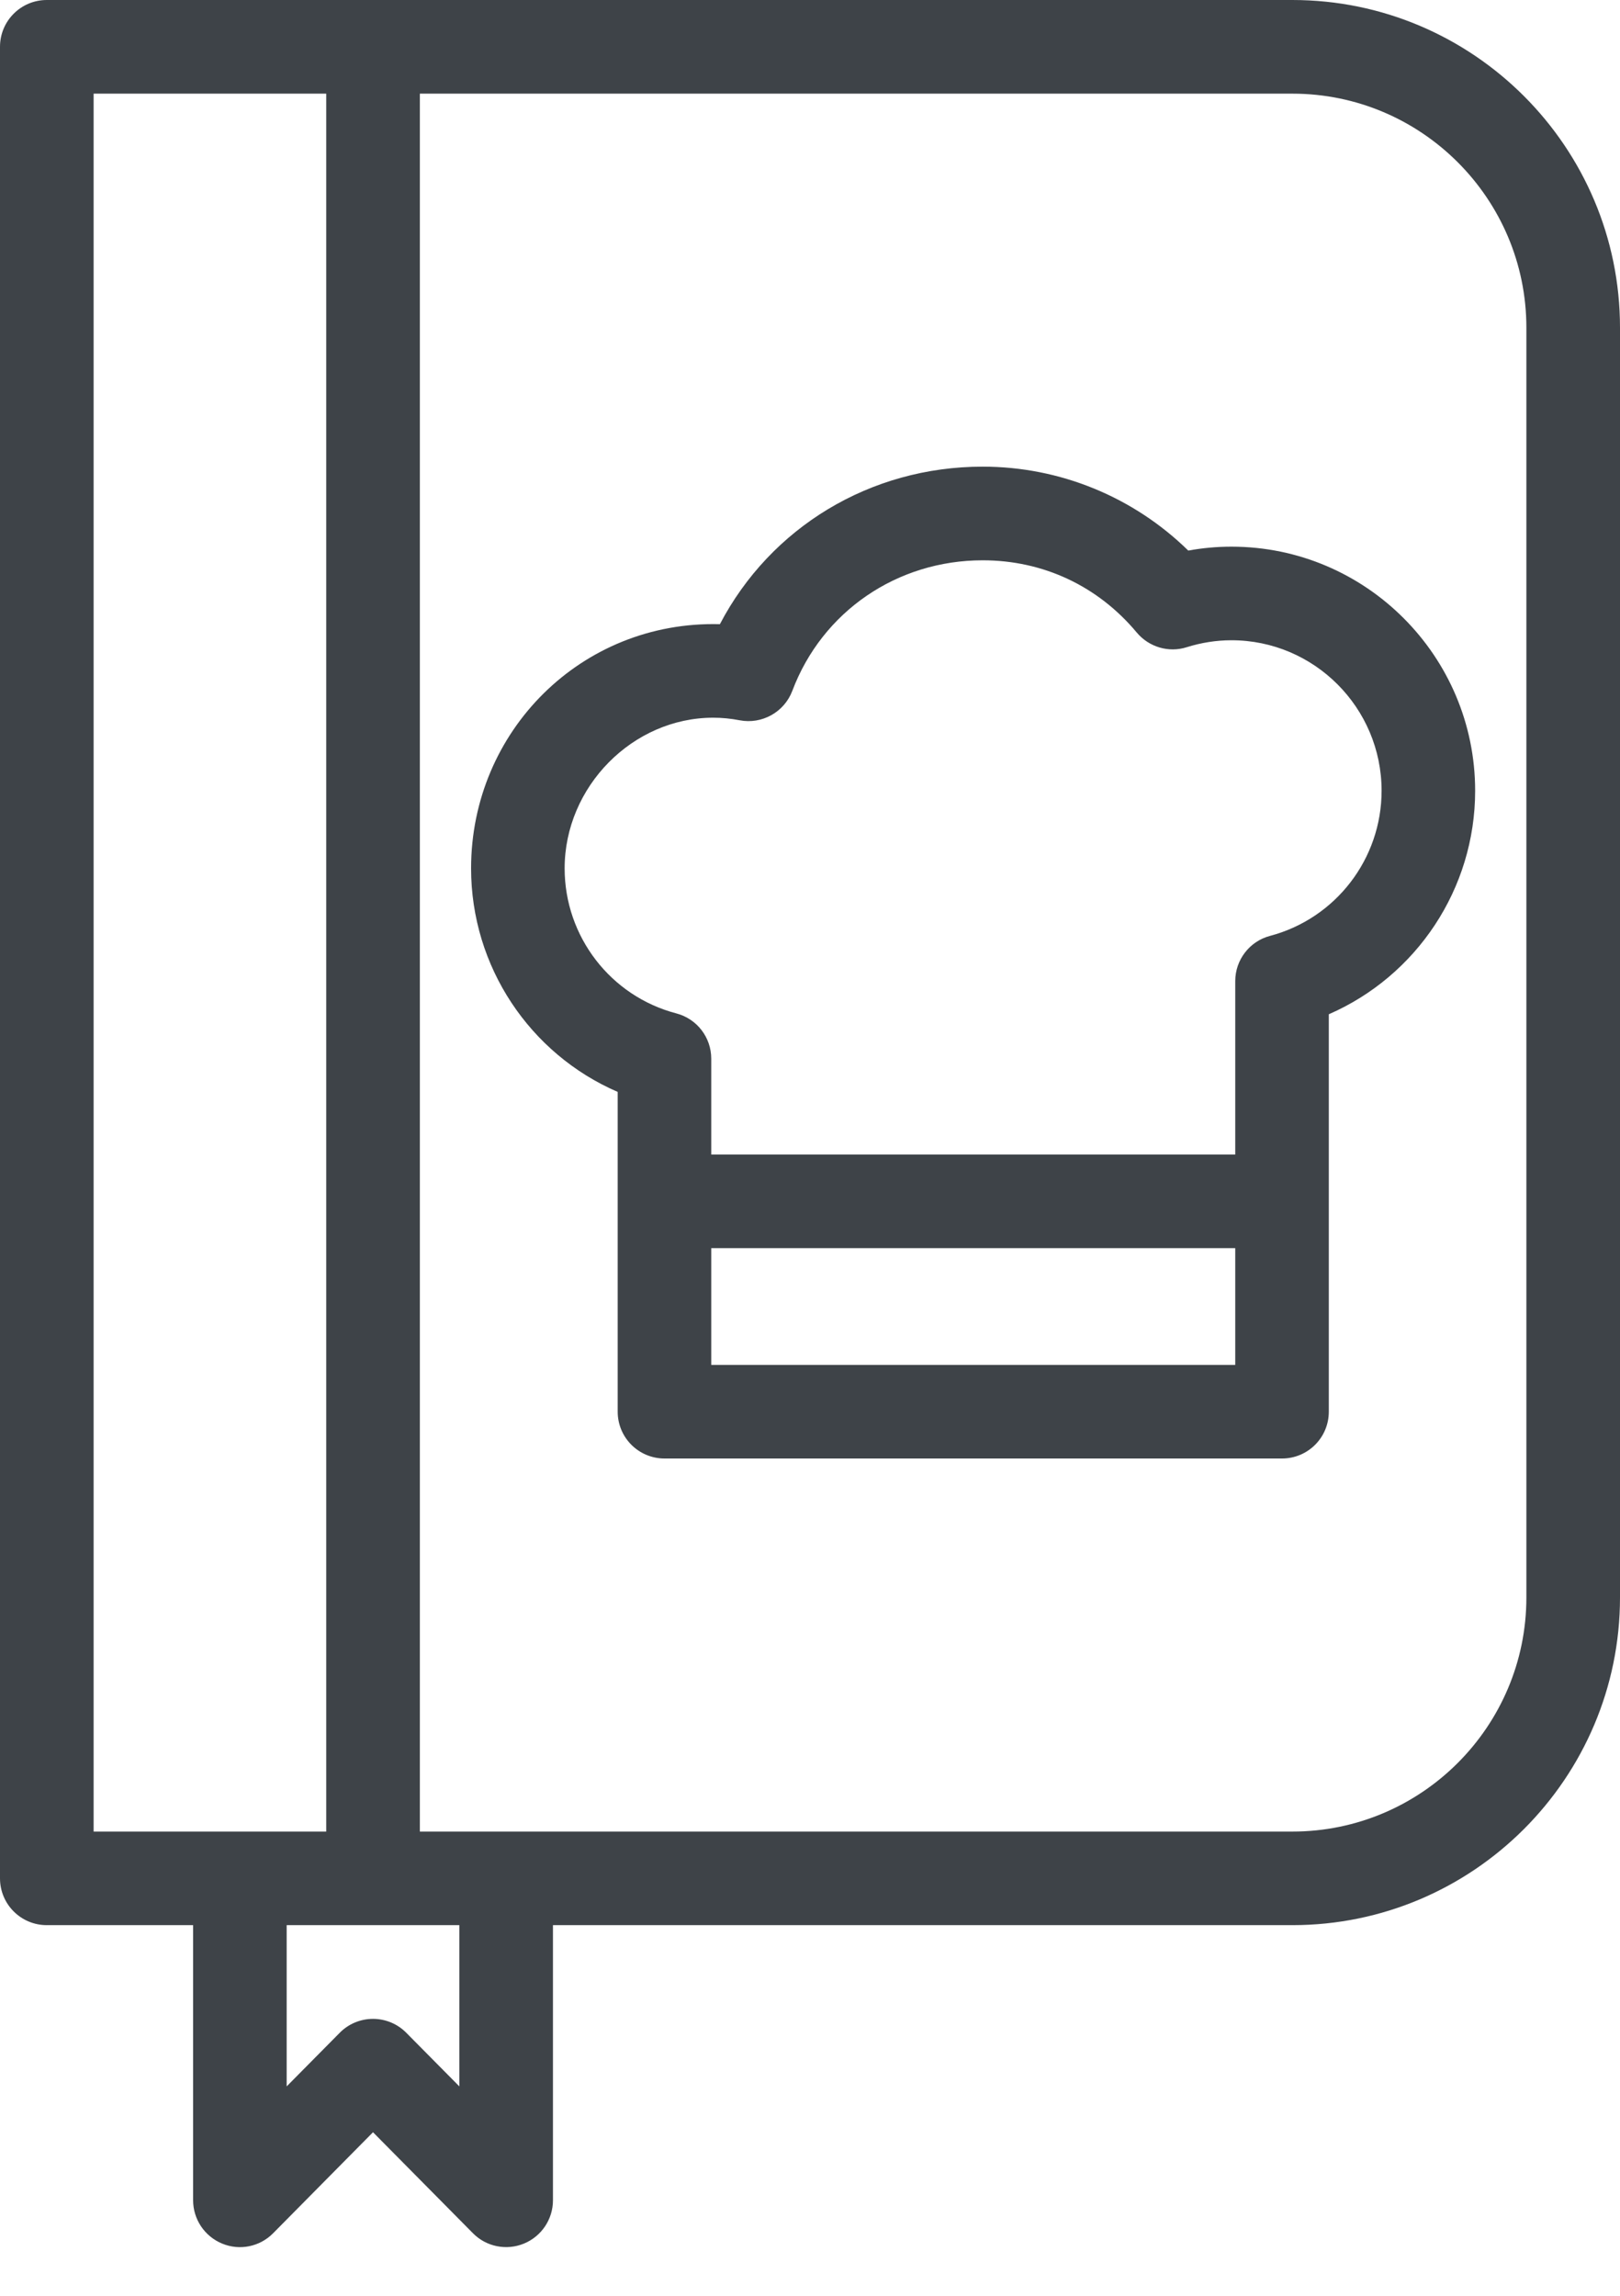 <svg width="24" height="34" viewBox="0 0 24 34" fill="none" xmlns="http://www.w3.org/2000/svg">
<path d="M19.147 0H0.693C0.31 0 0 0.31 0 0.693V27.818C0 28.201 0.31 28.511 0.693 28.511H2.861V32.586C2.861 32.867 3.031 33.12 3.291 33.227C3.551 33.335 3.849 33.274 4.047 33.073L5.526 31.578L7.006 33.073C7.202 33.273 7.502 33.334 7.762 33.227C8.022 33.12 8.192 32.867 8.192 32.586V28.511H19.147C21.823 28.511 24 26.334 24 23.658V4.853C24 2.177 21.823 0 19.147 0ZM1.387 1.387H4.833V27.125C4.548 27.125 1.315 27.125 1.387 27.125V1.387ZM6.805 30.899L6.019 30.105C5.889 29.973 5.711 29.899 5.526 29.899C5.341 29.899 5.163 29.973 5.033 30.105L4.247 30.899V28.511H6.805V30.899ZM22.613 23.658C22.613 25.57 21.058 27.125 19.147 27.125C14.067 27.125 8.303 27.125 6.22 27.125V1.387H19.147C21.058 1.387 22.613 2.942 22.613 4.853V23.658Z" fill="#3E4348"/>
<path d="M18.244 8.096C18.03 8.096 17.816 8.115 17.604 8.154C16.793 7.36 15.704 6.911 14.558 6.911C12.891 6.911 11.415 7.811 10.665 9.244C8.612 9.19 6.979 10.832 6.979 12.86C6.979 14.315 7.849 15.608 9.151 16.171V20.907C9.151 21.29 9.461 21.6 9.844 21.6H18.993C19.376 21.6 19.686 21.29 19.686 20.907V15.021C20.986 14.455 21.854 13.163 21.854 11.711C21.854 9.718 20.235 8.096 18.244 8.096ZM10.537 20.214V18.485H18.3V20.214H10.537ZM18.816 13.86C18.512 13.94 18.3 14.215 18.3 14.53V17.098H10.537V15.679C10.537 15.363 10.325 15.088 10.019 15.008C9.046 14.753 8.365 13.87 8.365 12.86C8.365 11.651 9.373 10.629 10.566 10.629C10.697 10.629 10.828 10.642 10.957 10.667C11.287 10.731 11.619 10.547 11.738 10.231C12.181 9.057 13.288 8.298 14.558 8.298C15.454 8.298 16.265 8.678 16.841 9.368C17.022 9.584 17.316 9.67 17.581 9.585C17.798 9.517 18.021 9.482 18.244 9.482C19.47 9.482 20.468 10.482 20.468 11.711C20.468 12.719 19.789 13.602 18.816 13.86Z" fill="#3E4348"/>
</svg>
